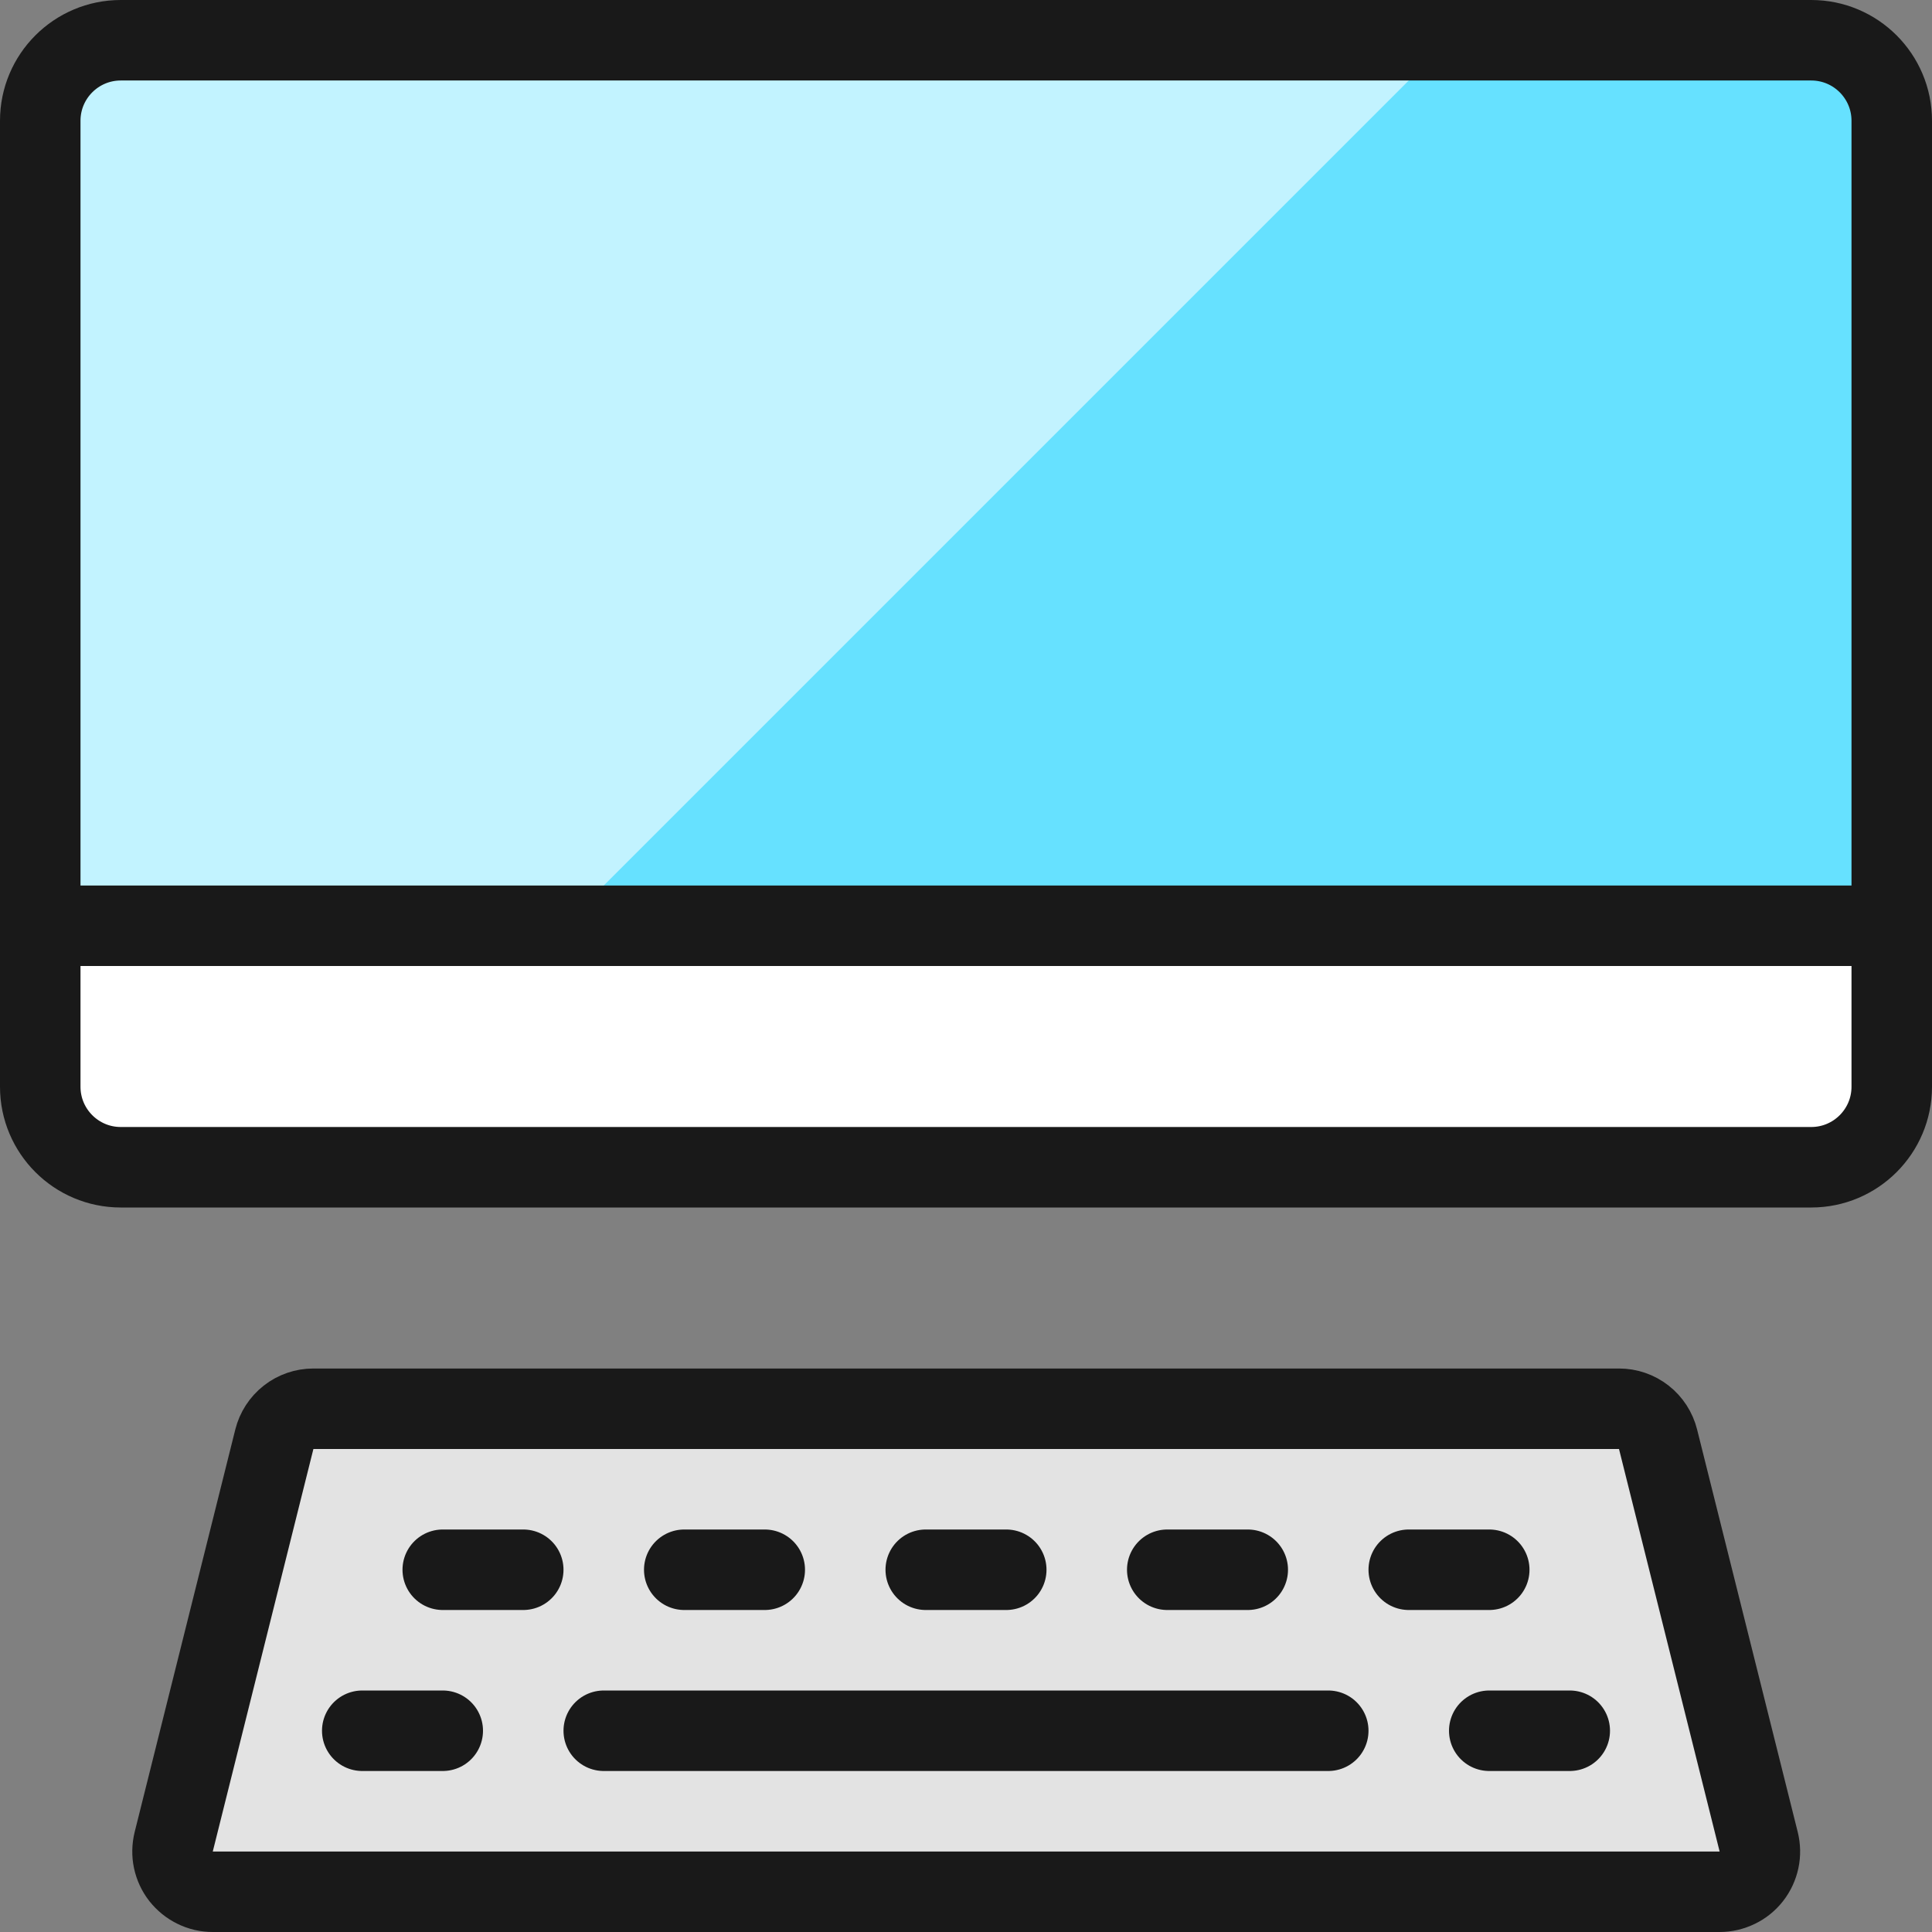 <svg xmlns="http://www.w3.org/2000/svg" fill="none" viewBox="0 0 24 24" id="Desktop-Computer--Streamline-Ultimate" height="24" width="24"><rect x="0" y="0" width="24" height="24" fill="#808080" stroke="none"/><desc>Desktop Computer Streamline Icon: https://streamlinehq.com</desc><path fill="#66e1ff" d="M23.5 11.5v-10c0 -0.265 -0.105 -0.52 -0.293 -0.707C23.02 0.605 22.765 0.5 22.5 0.5h-21C1.235 0.5 0.98 0.605 0.793 0.793 0.605 0.98 0.5 1.235 0.5 1.5v10h23Z" stroke-width="1"></path><path fill="#c2f3ff" d="M18 0.5H1.5C1.235 0.5 0.98 0.605 0.793 0.793 0.605 0.98 0.5 1.235 0.5 1.5v10H7l11 -11Z" stroke-width="1"></path><path fill="#ffffff" d="M0.5 11.5v2c0 0.265 0.105 0.52 0.293 0.707 0.188 0.188 0.442 0.293 0.707 0.293h21c0.265 0 0.52 -0.105 0.707 -0.293s0.293 -0.442 0.293 -0.707v-2H0.5Z" stroke-width="1"></path><path stroke="#191919" stroke-linecap="round" stroke-linejoin="round" d="M22.5 0.5h-21c-0.552 0 -1 0.448 -1 1v12c0 0.552 0.448 1 1 1h21c0.552 0 1 -0.448 1 -1v-12c0 -0.552 -0.448 -1 -1 -1Z" stroke-width="1"></path><path fill="#e3e3e3" stroke="#191919" stroke-linecap="round" stroke-linejoin="round" d="M21.847 22.879c0.018 0.074 0.02 0.151 0.004 0.225 -0.016 0.074 -0.048 0.144 -0.095 0.204 -0.047 0.06 -0.106 0.108 -0.175 0.141 -0.068 0.033 -0.143 0.051 -0.219 0.051H2.643c-0.076 0 -0.151 -0.017 -0.219 -0.051 -0.068 -0.033 -0.128 -0.082 -0.175 -0.141 -0.047 -0.06 -0.079 -0.13 -0.095 -0.204 -0.016 -0.074 -0.014 -0.151 0.004 -0.225l1.25 -5c0.027 -0.108 0.089 -0.204 0.177 -0.273 0.088 -0.069 0.196 -0.106 0.308 -0.106H20.112c0.112 0 0.22 0.037 0.308 0.106 0.088 0.069 0.15 0.165 0.177 0.273l1.25 5Z" stroke-width="1"></path><path stroke="#191919" stroke-linecap="round" stroke-linejoin="round" d="M0.5 11.5h23" stroke-width="1"></path><path stroke="#191919" stroke-linecap="round" stroke-linejoin="round" d="M5.5 19.5h1" stroke-width="1"></path><path stroke="#191919" stroke-linecap="round" stroke-linejoin="round" d="M4.5 21.5h1" stroke-width="1"></path><path stroke="#191919" stroke-linecap="round" stroke-linejoin="round" d="M8.5 19.5h1" stroke-width="1"></path><path stroke="#191919" stroke-linecap="round" stroke-linejoin="round" d="M11.5 19.5h1" stroke-width="1"></path><path stroke="#191919" stroke-linecap="round" stroke-linejoin="round" d="M14.5 19.5h1" stroke-width="1"></path><path stroke="#191919" stroke-linecap="round" stroke-linejoin="round" d="M17.5 19.5h1" stroke-width="1"></path><path stroke="#191919" stroke-linecap="round" stroke-linejoin="round" d="M7.5 21.5h9" stroke-width="1"></path><path stroke="#191919" stroke-linecap="round" stroke-linejoin="round" d="M18.5 21.5h1" stroke-width="1"></path></svg>
